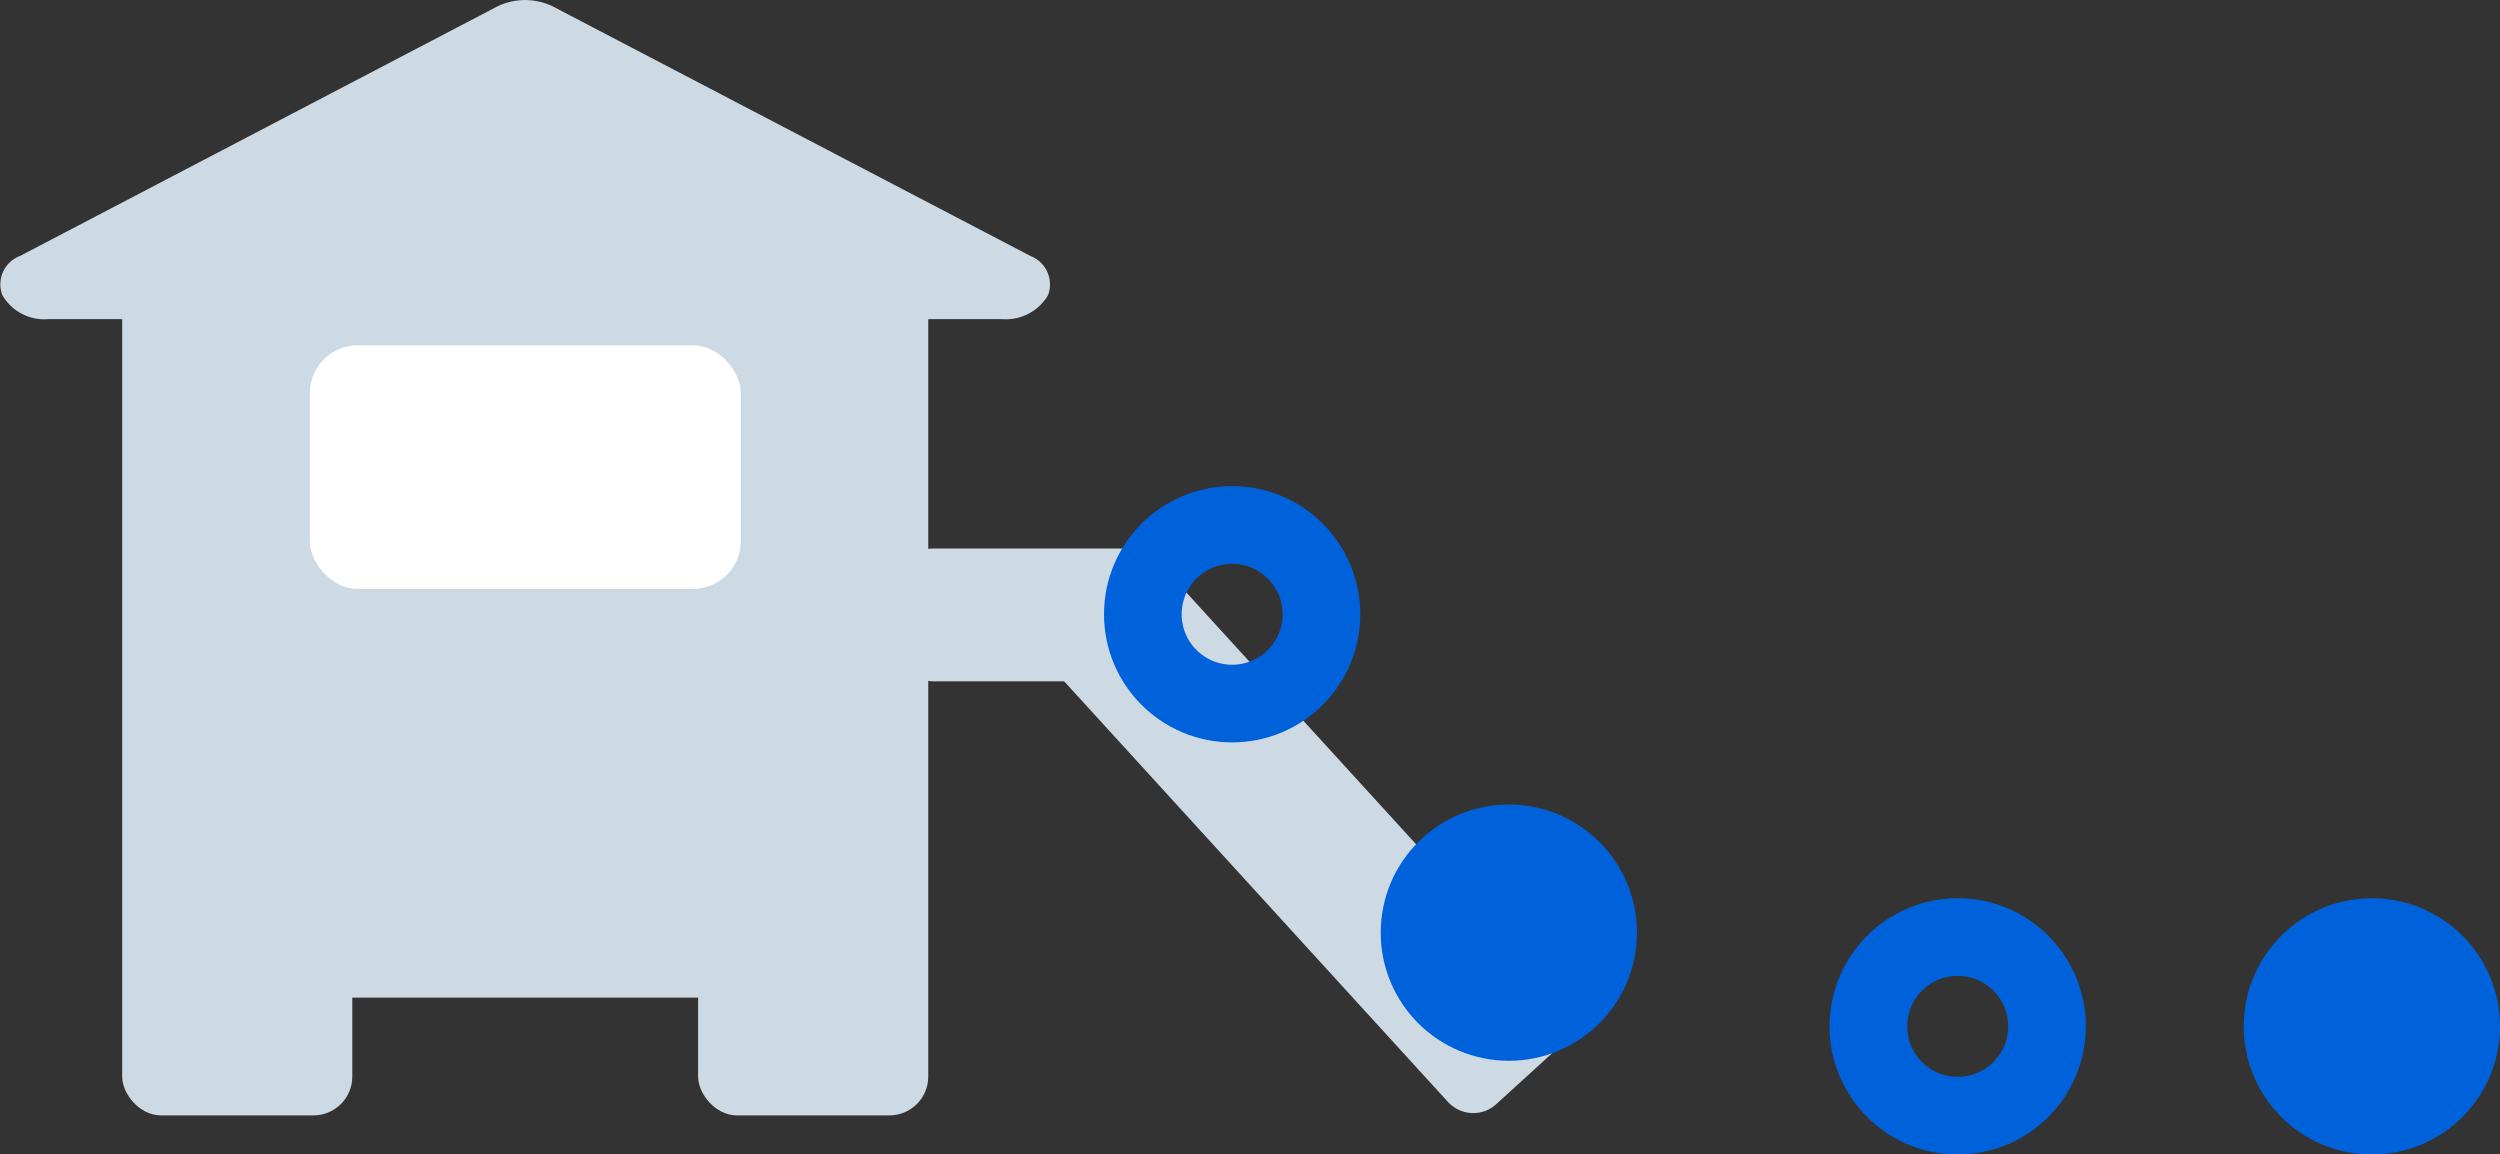 <svg xmlns="http://www.w3.org/2000/svg" viewBox="0 0 96.58 44.59"><rect x="0" y="0" width="96.58" height="44.59" fill="#333333" stroke="none"/><defs><style>.cls-1{fill:#cddae3;}.cls-2{fill:#fff;}.cls-3{fill:none;}.cls-3,.cls-4{stroke:#0062db;stroke-miterlimit:10;stroke-width:3px;}.cls-4{fill:#0062db;}</style></defs><title>Asset 6</title><g id="Layer_2" data-name="Layer 2"><g id="Capa_1" data-name="Capa 1"><path class="cls-1" d="M35.11,12.33h3.62a1.89,1.89,0,0,0,1.76-.93,1.18,1.18,0,0,0-.68-1.51L21.36.25a2.46,2.46,0,0,0-2.15,0L.77,9.89A1.17,1.17,0,0,0,.09,11.4a1.87,1.87,0,0,0,1.76.93H35.11Z"/><rect class="cls-1" x="9.69" y="10.7" width="21.2" height="27.84"/><rect class="cls-1" x="34.51" y="21.19" width="10.36" height="5.13" rx="1.54"/><rect class="cls-1" x="37.58" y="29.25" width="25.56" height="5.8" rx="1.32" transform="translate(40.16 -26.72) rotate(47.62)"/><rect class="cls-1" x="4.72" y="8.61" width="8.89" height="34.48" rx="1.5"/><rect class="cls-1" x="26.97" y="8.61" width="8.89" height="34.48" rx="1.5"/><rect class="cls-2" x="11.97" y="13.34" width="16.65" height="9.41" rx="1.85"/><circle class="cls-3" cx="47.6" cy="23.73" r="3.45"/><circle class="cls-4" cx="58.29" cy="36.03" r="3.45"/><circle class="cls-3" cx="75.63" cy="39.65" r="3.45"/><circle class="cls-4" cx="91.63" cy="39.65" r="3.45"/></g></g></svg>